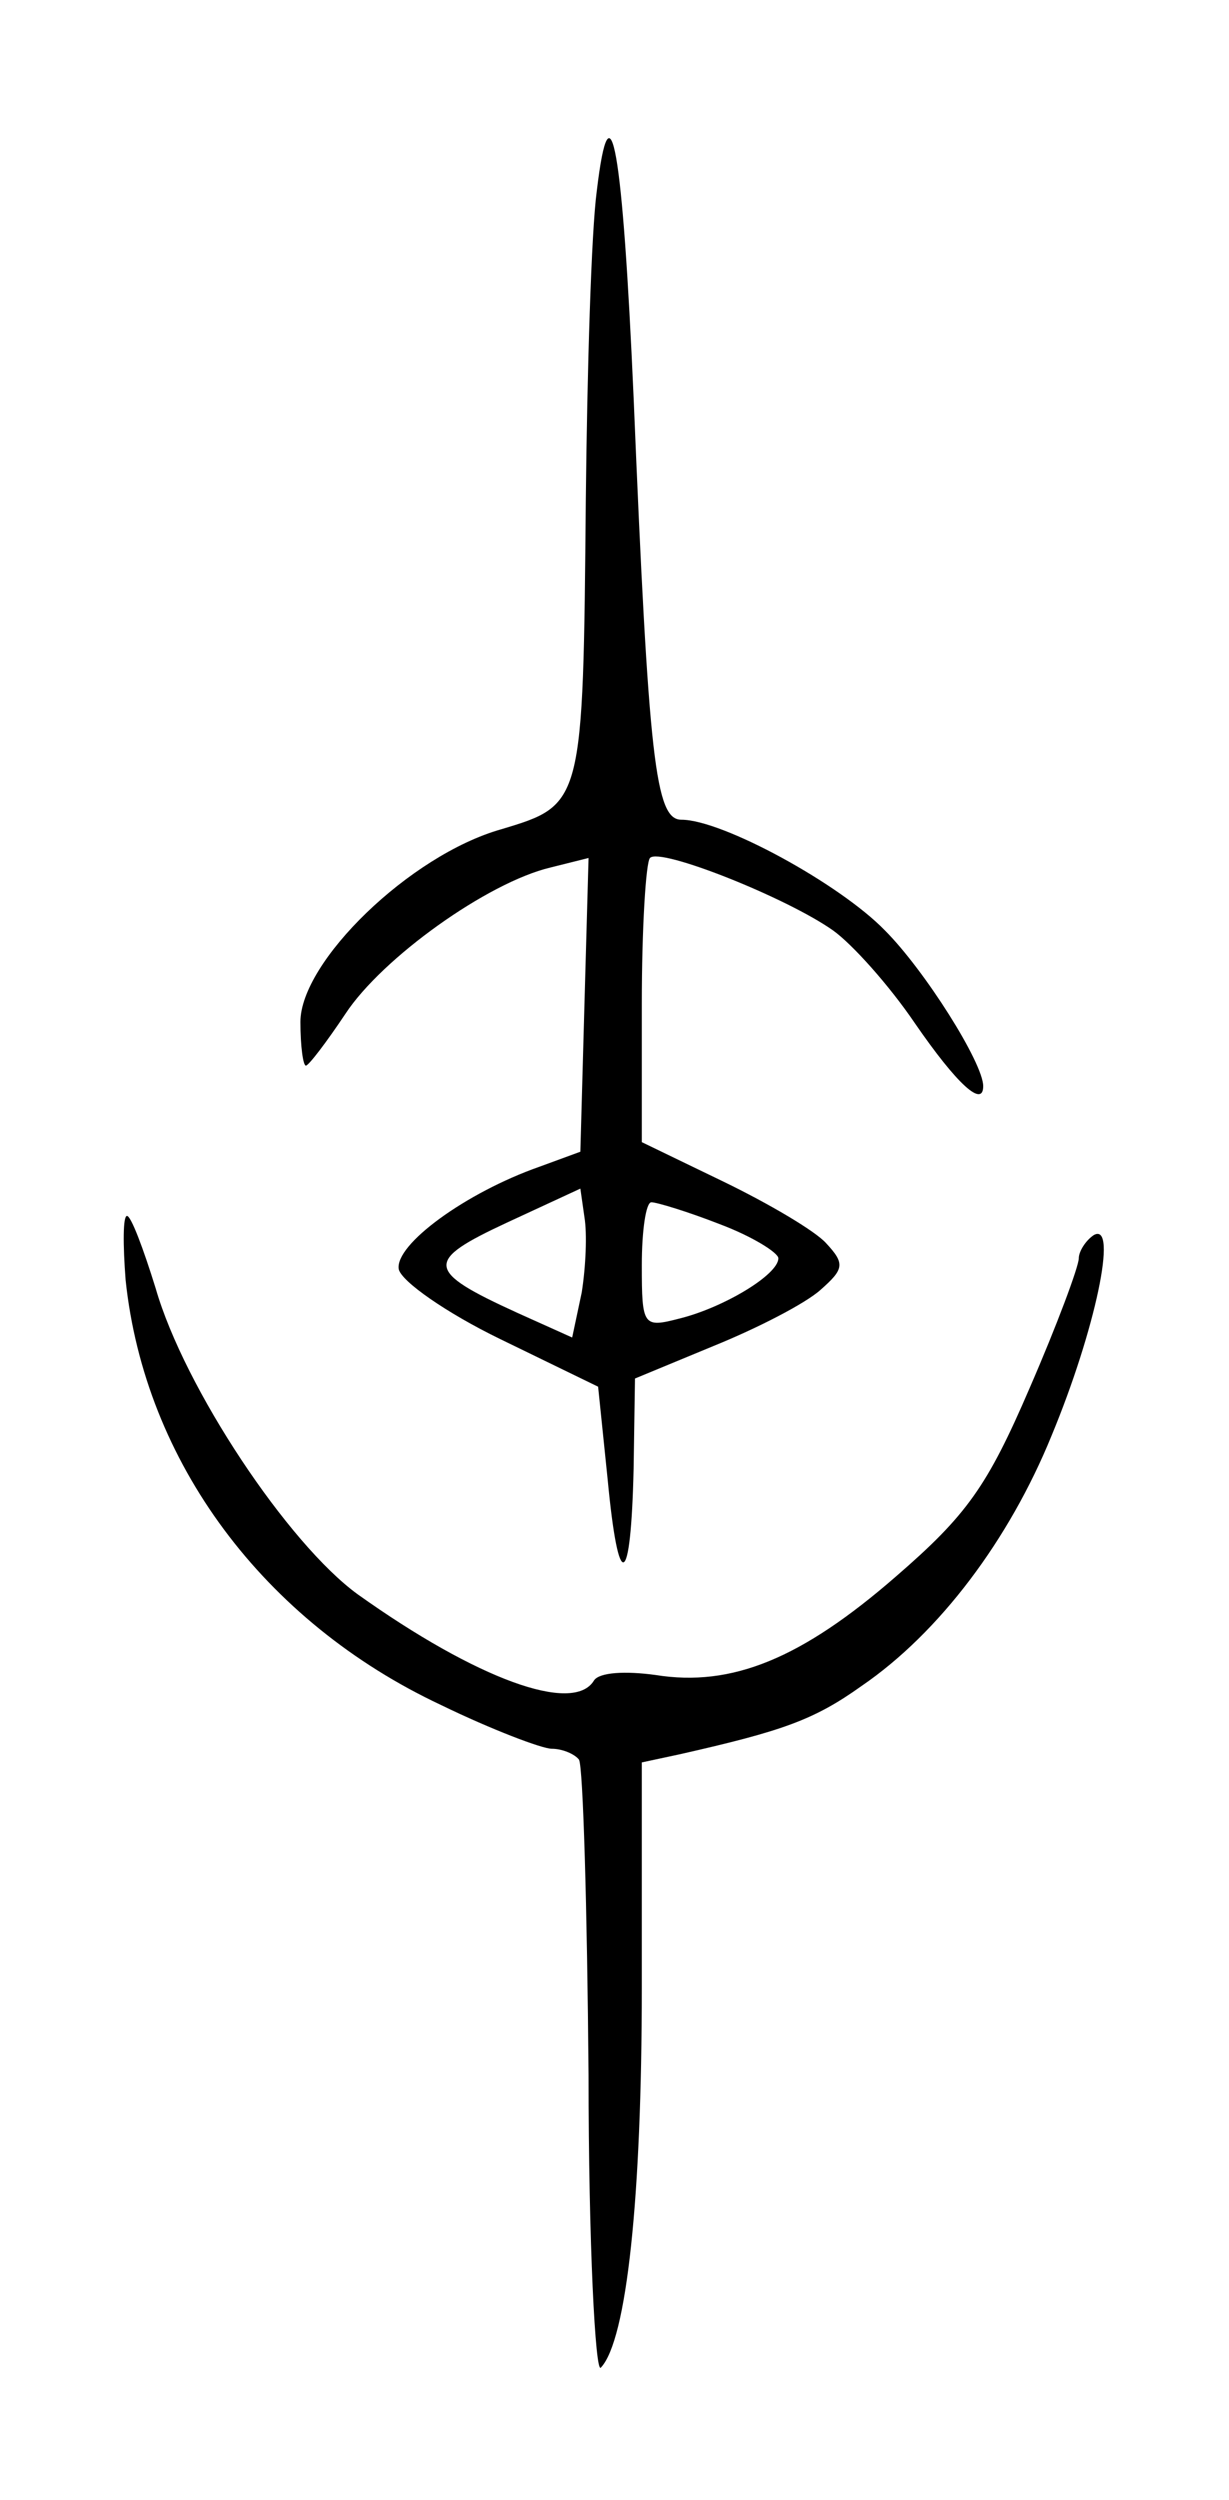 <?xml version="1.0" standalone="no"?>
<!DOCTYPE svg PUBLIC "-//W3C//DTD SVG 20010904//EN"
 "http://www.w3.org/TR/2001/REC-SVG-20010904/DTD/svg10.dtd">
<svg version="1.0" xmlns="http://www.w3.org/2000/svg"
 width="90pt" height="183pt" viewBox="0 0 90 183"
 preserveAspectRatio="xMidYMid meet">

<g transform="translate(0,183) scale(0.1,-0.1)"
stroke="none">
<path d="M437 1690 c-4 -30 -7 -131 -8 -225 -2 -224 -2 -224 -62 -242 -67 -19
-147 -97 -147 -141 0 -18 2 -32 4 -32 2 0 15 17 29 38 27 41 104 96 150 107
l28 7 -3 -107 -3 -108 -30 -11 c-54 -19 -106 -57 -103 -75 2 -9 35 -32 74 -51
l72 -35 7 -68 c8 -84 17 -80 19 8 l1 66 58 24 c32 13 67 31 78 41 17 15 18 19
4 34 -8 9 -42 29 -75 45 l-60 29 0 101 c0 56 3 104 6 107 7 8 100 -29 134 -53
14 -10 41 -40 60 -68 31 -45 50 -62 50 -46 0 17 -43 85 -72 114 -33 34 -119
81 -149 81 -19 0 -24 43 -35 309 -8 182 -17 235 -27 151z m-11 -806 l-7 -33
-40 18 c-68 31 -68 38 -8 66 l54 25 3 -21 c2 -12 1 -36 -2 -55z m101 50 c24
-9 43 -21 43 -25 0 -12 -40 -36 -72 -44 -27 -7 -28 -6 -28 39 0 25 3 46 7 46
4 0 27 -7 50 -16z"/>
<path d="M92 893 c14 -133 101 -250 231 -311 37 -18 74 -32 81 -32 8 0 17 -4
20 -8 3 -5 6 -109 7 -231 0 -123 5 -219 9 -214 19 20 30 125 30 278 l0 165 28
6 c75 17 98 25 133 50 57 39 108 107 139 183 32 77 49 157 31 147 -6 -4 -11
-12 -11 -17 0 -6 -16 -49 -36 -95 -31 -72 -46 -93 -98 -138 -69 -60 -120 -81
-176 -72 -22 3 -41 2 -45 -4 -15 -25 -86 1 -173 63 -51 37 -127 151 -148 224
-9 29 -18 53 -21 53 -3 0 -3 -21 -1 -47z"/>
</g>
</svg>
